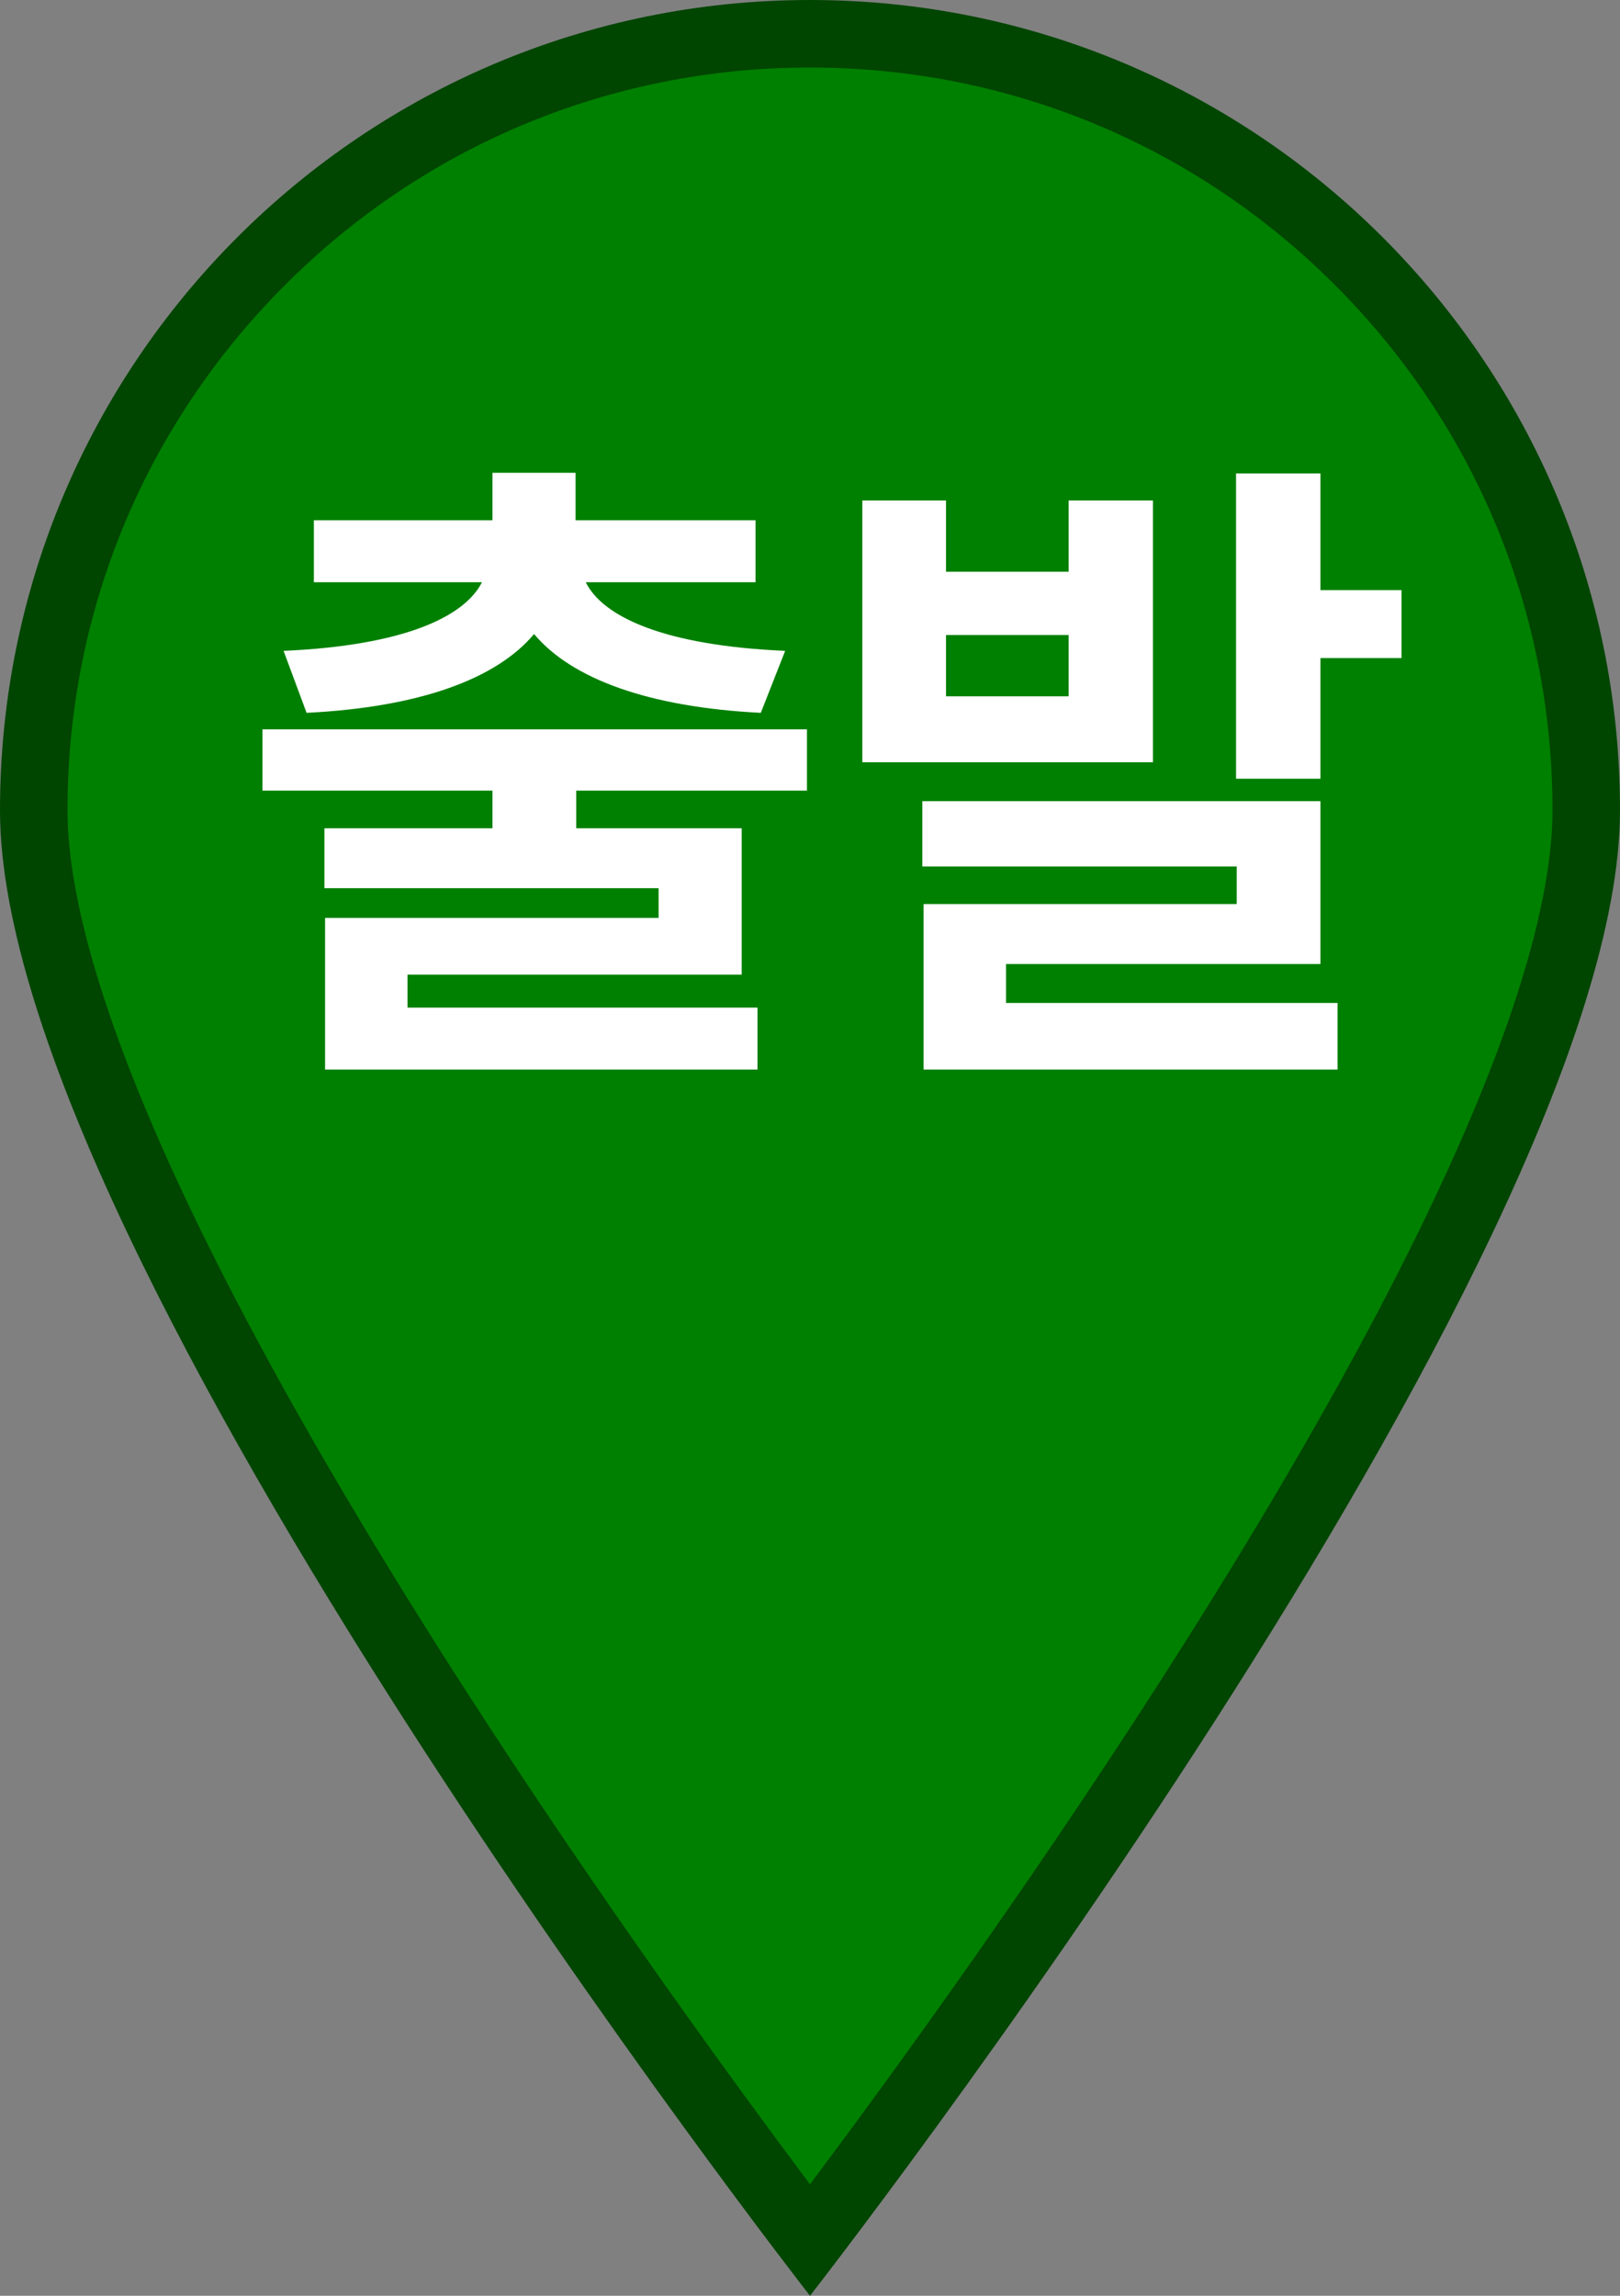 <svg width="24" height="34" viewBox="0 0 24 34" fill="none" xmlns="http://www.w3.org/2000/svg">
<rect x="0" y="0" width="24" height="34" fill="#808080" stroke="none"/>
<path d="M12 33.178C11.089 31.98 8.74 28.828 6.417 25.209C2.546 19.18 0.5 14.613 0.5 12C0.5 8.928 1.696 6.04 3.868 3.868C6.04 1.696 8.928 0.5 12 0.5C15.072 0.5 17.96 1.696 20.132 3.868C22.304 6.04 23.5 8.928 23.5 12C23.5 14.614 21.453 19.183 17.579 25.215C15.256 28.833 12.91 31.981 12 33.178Z" fill="#008000"/>
<path d="M12 1C9.062 1 6.299 2.144 4.222 4.222C2.144 6.299 1 9.062 1 12C1 13.754 2.012 17.422 6.833 24.933C8.864 28.095 10.915 30.901 12 32.349C13.083 30.904 15.129 28.105 17.159 24.945C21.987 17.427 23 13.756 23 12C23 9.062 21.856 6.299 19.778 4.222C17.701 2.144 14.938 1 12 1ZM12 0C18.627 0 24 5.373 24 12C24 18.627 12 34 12 34C12 34 0 18.627 0 12C0 5.373 5.373 0 12 0Z" fill="#004500"/>
<path d="M11.955 10.801V11.709H8.537V12.266H10.988V14.434H6.037V14.922H11.222V15.84H4.816V13.594H9.757V13.154H4.806V12.266H7.296V11.709H3.888V10.801H11.955ZM4.201 9.639C5.978 9.561 6.881 9.136 7.14 8.623H4.65V7.705H7.296V7.002H8.527V7.705H11.193V8.623H8.678C8.932 9.136 9.84 9.561 11.632 9.639L11.271 10.557C9.621 10.474 8.473 10.059 7.912 9.39C7.35 10.059 6.208 10.474 4.542 10.557L4.201 9.639ZM14.015 7.412V8.467H15.832V7.412H17.081V11.289H12.775V7.412H14.015ZM13.664 12.832V11.865H19.562V14.277H14.904V14.854H19.816V15.84H13.683V13.389H18.322V12.832H13.664ZM14.015 10.312H15.832V9.404H14.015V10.312ZM18.312 11.533V7.012H19.562V8.74H20.763V9.746H19.562V11.533H18.312Z" fill="white"/>
</svg>

